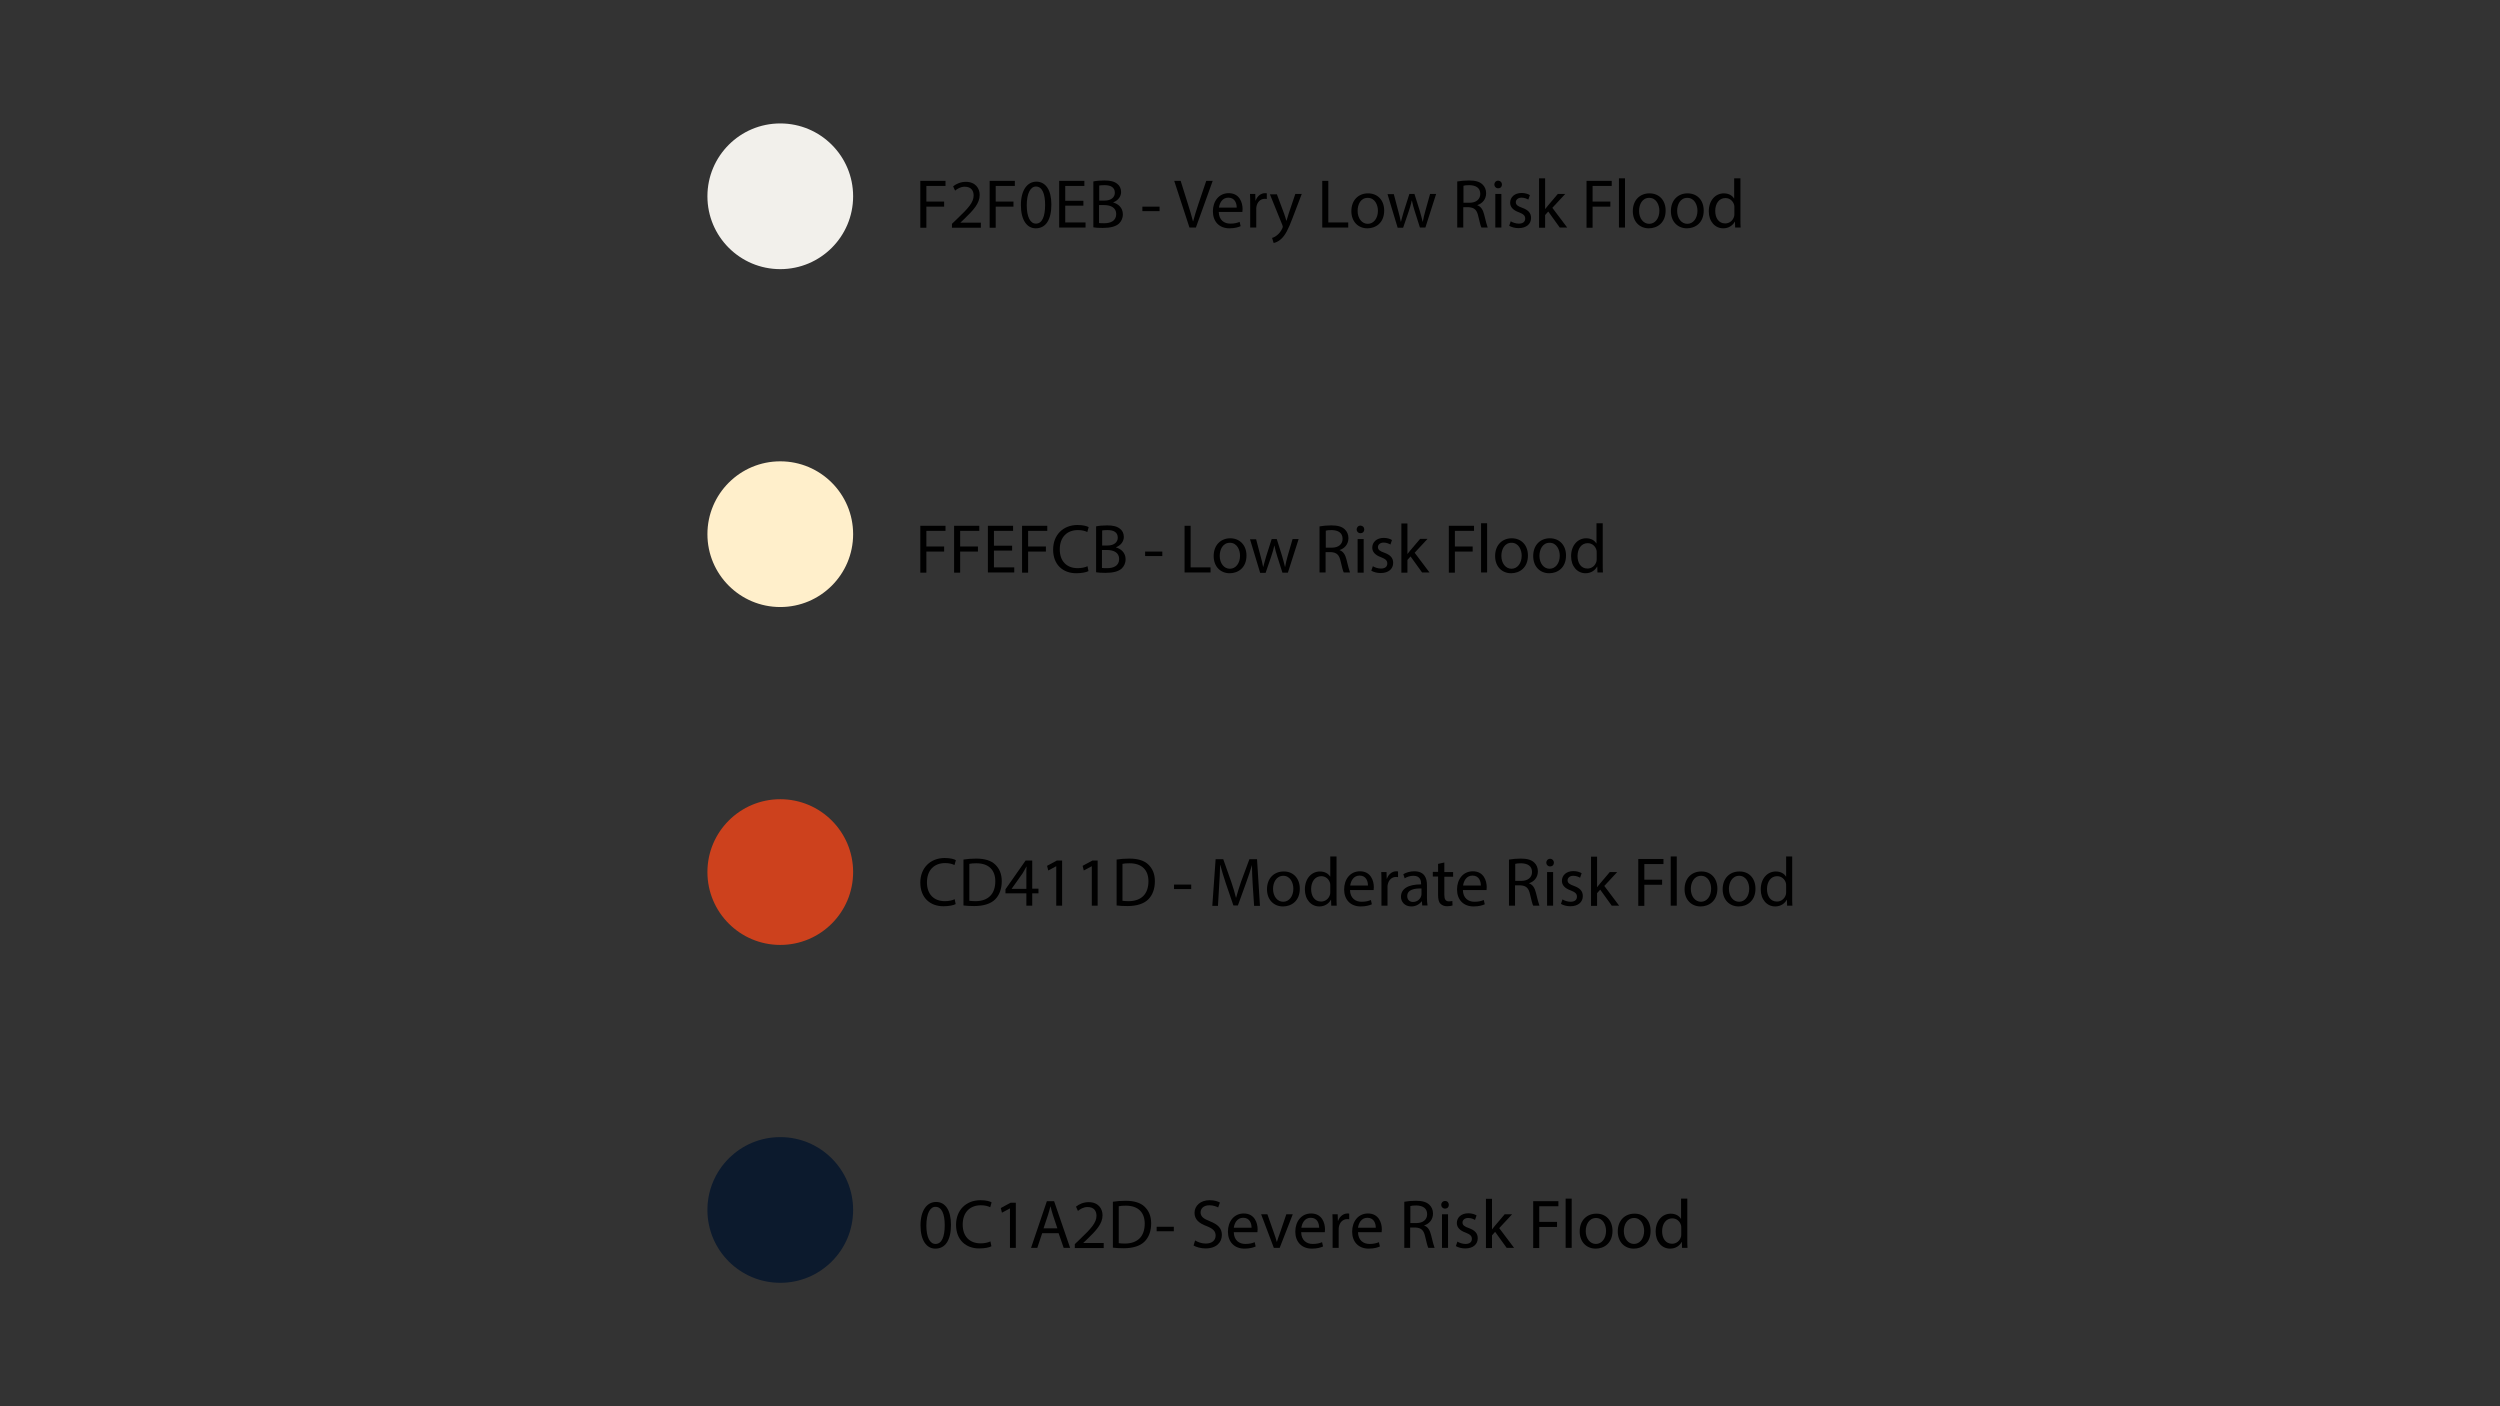 <?xml version="1.0" encoding="utf-8"?>
<!-- Generator: Adobe Illustrator 28.4.1, SVG Export Plug-In . SVG Version: 6.00 Build 0)  -->
<svg version="1.1" id="Layer_1" xmlns="http://www.w3.org/2000/svg" xmlns:xlink="http://www.w3.org/1999/xlink" x="0px" y="0px"
	 viewBox="0 0 1280 720" style="enable-background:new 0 0 1280 720;" xml:space="preserve">
<rect x="0" y="0" width="1280" height="720" fill="#333333" stroke="none"/>
<style type="text/css">
	.st0{fill:#FFEFCB;enable-background:new    ;}
	.st1{fill:#0C1A2D;enable-background:new    ;}
	.st2{fill:#CD411D;enable-background:new    ;}
	.st3{fill:#F2F0EB;enable-background:new    ;}
</style>
<g>
	<circle class="st0" cx="399.5" cy="273.5" r="37.3"/>
	<circle class="st1" cx="399.5" cy="619.5" r="37.3"/>
	<circle class="st2" cx="399.5" cy="446.5" r="37.3"/>
	<circle class="st3" cx="399.5" cy="100.5" r="37.3"/>
	<g>
		<path d="M471.2,269.2h12.9v2.6h-9.8v8h9.1v2.6h-9.1v10.8h-3.1V269.2z"/>
		<path d="M488.5,269.2h12.9v2.6h-9.8v8h9.1v2.6h-9.1v10.8h-3.1V269.2z"/>
		<path d="M518.2,281.9h-9.3v8.6h10.4v2.6h-13.5v-23.9h12.9v2.6h-9.8v7.6h9.3V281.9z"/>
		<path d="M523.3,269.2h12.9v2.6h-9.8v8h9.1v2.6h-9.1v10.8h-3.1V269.2z"/>
		<path d="M557.3,292.4c-1.1,0.6-3.4,1.1-6.3,1.1c-6.7,0-11.8-4.3-11.8-12.1c0-7.5,5.1-12.6,12.5-12.6c3,0,4.9,0.6,5.7,1.1l-0.7,2.5
			c-1.2-0.6-2.8-1-4.8-1c-5.6,0-9.3,3.6-9.3,9.9c0,5.9,3.4,9.6,9.2,9.6c1.9,0,3.8-0.4,5-1L557.3,292.4z"/>
		<path d="M561.2,269.5c1.3-0.3,3.5-0.5,5.6-0.5c3.1,0,5.1,0.5,6.6,1.7c1.2,0.9,2,2.3,2,4.2c0,2.3-1.5,4.3-4,5.3v0.1
			c2.3,0.6,4.9,2.5,4.9,6c0,2.1-0.8,3.6-2,4.8c-1.7,1.5-4.4,2.2-8.3,2.2c-2.1,0-3.8-0.1-4.8-0.3V269.5z M564.3,279.3h2.8
			c3.3,0,5.2-1.7,5.2-4c0-2.8-2.1-3.9-5.3-3.9c-1.4,0-2.2,0.1-2.7,0.2V279.3z M564.3,290.8c0.6,0.1,1.5,0.1,2.6,0.1
			c3.2,0,6.1-1.2,6.1-4.7c0-3.3-2.8-4.6-6.2-4.6h-2.6V290.8z"/>
		<path d="M595.1,282.4v2.3h-8.8v-2.3H595.1z"/>
		<path d="M606.5,269.2h3.1v21.3h10.2v2.6h-13.3V269.2z"/>
		<path d="M638.2,284.4c0,6.4-4.4,9.1-8.6,9.1c-4.7,0-8.2-3.4-8.2-8.8c0-5.8,3.8-9.1,8.5-9.1C634.8,275.6,638.2,279.2,638.2,284.4z
			 M624.5,284.6c0,3.8,2.2,6.6,5.2,6.6c3,0,5.2-2.8,5.2-6.7c0-2.9-1.5-6.6-5.2-6.6C626.1,277.9,624.5,281.3,624.5,284.6z"/>
		<path d="M643.1,276l2.3,8.7c0.5,1.9,1,3.7,1.3,5.5h0.1c0.4-1.7,1-3.6,1.5-5.4l2.8-8.8h2.6l2.7,8.6c0.6,2.1,1.1,3.9,1.5,5.6h0.1
			c0.3-1.7,0.7-3.6,1.3-5.6l2.5-8.6h3.1l-5.5,17.2h-2.8l-2.6-8.2c-0.6-1.9-1.1-3.6-1.5-5.6h-0.1c-0.4,2.1-1,3.8-1.6,5.7l-2.8,8.2
			h-2.8l-5.2-17.2H643.1z"/>
		<path d="M675.7,269.5c1.6-0.3,3.8-0.5,5.9-0.5c3.3,0,5.4,0.6,6.9,2c1.2,1.1,1.9,2.7,1.9,4.5c0,3.2-2,5.3-4.5,6.1v0.1
			c1.8,0.6,2.9,2.3,3.5,4.8c0.8,3.3,1.4,5.6,1.8,6.6h-3.2c-0.4-0.7-0.9-2.7-1.6-5.7c-0.7-3.3-2-4.5-4.8-4.7h-2.9v10.4h-3.1V269.5z
			 M678.8,280.4h3.2c3.3,0,5.4-1.8,5.4-4.5c0-3.1-2.2-4.4-5.5-4.5c-1.5,0-2.6,0.1-3.1,0.3V280.4z"/>
		<path d="M698.5,271.1c0,1.1-0.7,1.9-2,1.9c-1.1,0-1.9-0.9-1.9-1.9c0-1.1,0.8-2,2-2C697.8,269.2,698.5,270,698.5,271.1z
			 M695.1,293.1V276h3.1v17.2H695.1z"/>
		<path d="M702.9,289.9c0.9,0.6,2.6,1.2,4.1,1.2c2.3,0,3.3-1.1,3.3-2.6c0-1.5-0.9-2.3-3.2-3.2c-3.1-1.1-4.5-2.8-4.5-4.9
			c0-2.8,2.2-5,5.9-5c1.7,0,3.3,0.5,4.2,1.1l-0.8,2.3c-0.7-0.4-1.9-1-3.5-1c-1.8,0-2.9,1.1-2.9,2.3c0,1.4,1,2.1,3.3,2.9
			c3,1.1,4.5,2.6,4.5,5.2c0,3-2.3,5.2-6.4,5.2c-1.9,0-3.6-0.5-4.8-1.2L702.9,289.9z"/>
		<path d="M720.5,283.8L720.5,283.8c0.5-0.6,1.1-1.4,1.6-2l5-5.9h3.8l-6.6,7.1l7.6,10.1h-3.8l-5.9-8.2l-1.6,1.8v6.5h-3.1v-25.2h3.1
			V283.8z"/>
		<path d="M741.8,269.2h12.9v2.6h-9.8v8h9.1v2.6h-9.1v10.8h-3.1V269.2z"/>
		<path d="M758.3,267.9h3.1v25.2h-3.1V267.9z"/>
		<path d="M782.3,284.4c0,6.4-4.4,9.1-8.6,9.1c-4.7,0-8.2-3.4-8.2-8.8c0-5.8,3.8-9.1,8.5-9.1C779,275.6,782.3,279.2,782.3,284.4z
			 M768.7,284.6c0,3.8,2.2,6.6,5.2,6.6c3,0,5.2-2.8,5.2-6.7c0-2.9-1.5-6.6-5.2-6.6C770.3,277.9,768.7,281.3,768.7,284.6z"/>
		<path d="M801.8,284.4c0,6.4-4.4,9.1-8.6,9.1c-4.7,0-8.2-3.4-8.2-8.8c0-5.8,3.8-9.1,8.5-9.1C798.5,275.6,801.8,279.2,801.8,284.4z
			 M788.2,284.6c0,3.8,2.2,6.6,5.2,6.6c3,0,5.2-2.8,5.2-6.7c0-2.9-1.5-6.6-5.2-6.6C789.8,277.9,788.2,281.3,788.2,284.6z"/>
		<path d="M820.6,267.9v20.8c0,1.5,0,3.3,0.1,4.4h-2.8l-0.1-3h-0.1c-1,1.9-3.1,3.4-5.9,3.4c-4.2,0-7.4-3.5-7.4-8.7
			c0-5.7,3.5-9.2,7.7-9.2c2.6,0,4.4,1.2,5.2,2.6h0.1v-10.3H820.6z M817.5,283c0-0.4,0-0.9-0.1-1.3c-0.5-2-2.2-3.6-4.5-3.6
			c-3.2,0-5.2,2.8-5.2,6.6c0,3.5,1.7,6.4,5.1,6.4c2.1,0,4-1.4,4.6-3.7c0.1-0.4,0.1-0.9,0.1-1.3V283z"/>
	</g>
	<g>
		<path d="M486.9,627.1c0,7.9-2.9,12.2-8,12.2c-4.5,0-7.6-4.2-7.6-11.9c0-7.7,3.3-12,8-12C484.1,615.4,486.9,619.8,486.9,627.1z
			 M474.3,627.5c0,6,1.8,9.4,4.7,9.4c3.2,0,4.7-3.7,4.7-9.6c0-5.7-1.5-9.4-4.7-9.4C476.3,617.8,474.3,621.2,474.3,627.5z"/>
		<path d="M507.6,638.1c-1.1,0.6-3.4,1.1-6.3,1.1c-6.7,0-11.8-4.3-11.8-12.1c0-7.5,5.1-12.6,12.5-12.6c3,0,4.9,0.6,5.7,1.1l-0.7,2.5
			c-1.2-0.6-2.8-1-4.8-1c-5.6,0-9.3,3.6-9.3,9.9c0,5.9,3.4,9.6,9.2,9.6c1.9,0,3.8-0.4,5-1L507.6,638.1z"/>
		<path d="M517.1,618.7L517.1,618.7l-4.1,2.2l-0.6-2.4l5-2.7h2.7v23.1h-3V618.7z"/>
		<path d="M533.6,631.4l-2.5,7.5h-3.2L536,615h3.7l8.2,23.9h-3.3l-2.6-7.5H533.6z M541.4,629l-2.3-6.9c-0.5-1.6-0.9-3-1.2-4.4h-0.1
			c-0.4,1.4-0.7,2.9-1.2,4.3l-2.3,6.9H541.4z"/>
		<path d="M550.3,638.9V637l2.5-2.4c5.9-5.6,8.6-8.6,8.6-12.1c0-2.3-1.1-4.5-4.6-4.5c-2.1,0-3.8,1.1-4.9,2l-1-2.2
			c1.6-1.3,3.9-2.3,6.5-2.3c5,0,7.1,3.4,7.1,6.7c0,4.3-3.1,7.7-8,12.4l-1.8,1.7v0.1h10.4v2.6H550.3z"/>
		<path d="M569.7,615.3c1.9-0.3,4.1-0.5,6.6-0.5c4.4,0,7.6,1,9.7,3c2.1,2,3.4,4.7,3.4,8.6c0,3.9-1.2,7.1-3.4,9.3
			c-2.2,2.2-5.9,3.4-10.6,3.4c-2.2,0-4.1-0.1-5.6-0.3V615.3z M572.8,636.5c0.8,0.1,1.9,0.2,3.1,0.2c6.6,0,10.2-3.7,10.2-10.2
			c0-5.6-3.2-9.2-9.7-9.2c-1.6,0-2.8,0.1-3.6,0.3V636.5z"/>
		<path d="M601,628.1v2.3h-8.8v-2.3H601z"/>
		<path d="M611.9,635.1c1.4,0.9,3.4,1.6,5.5,1.6c3.2,0,5-1.7,5-4.1c0-2.2-1.3-3.5-4.5-4.8c-3.9-1.4-6.3-3.4-6.3-6.8
			c0-3.7,3.1-6.5,7.7-6.5c2.5,0,4.2,0.6,5.3,1.2l-0.9,2.5c-0.8-0.4-2.4-1.1-4.5-1.1c-3.3,0-4.5,2-4.5,3.6c0,2.2,1.5,3.3,4.8,4.6
			c4,1.6,6.1,3.5,6.1,7c0,3.7-2.7,6.9-8.4,6.9c-2.3,0-4.8-0.7-6.1-1.5L611.9,635.1z"/>
		<path d="M631.7,630.9c0.1,4.2,2.8,6,5.9,6c2.2,0,3.6-0.4,4.8-0.9l0.5,2.2c-1.1,0.5-3,1.1-5.7,1.1c-5.3,0-8.5-3.5-8.5-8.7
			c0-5.2,3.1-9.3,8.1-9.3c5.6,0,7.1,4.9,7.1,8.1c0,0.6-0.1,1.1-0.1,1.5H631.7z M640.8,628.6c0-2-0.8-5.1-4.3-5.1
			c-3.2,0-4.5,2.9-4.8,5.1H640.8z"/>
		<path d="M648.9,621.7l3.4,9.7c0.6,1.6,1,3,1.4,4.4h0.1c0.4-1.4,0.9-2.8,1.5-4.4l3.3-9.7h3.3l-6.7,17.2h-3l-6.5-17.2H648.9z"/>
		<path d="M666.2,630.9c0.1,4.2,2.8,6,5.9,6c2.2,0,3.6-0.4,4.8-0.9l0.5,2.2c-1.1,0.5-3,1.1-5.7,1.1c-5.3,0-8.5-3.5-8.5-8.7
			c0-5.2,3.1-9.3,8.1-9.3c5.6,0,7.1,4.9,7.1,8.1c0,0.6-0.1,1.1-0.1,1.5H666.2z M675.4,628.6c0-2-0.8-5.1-4.3-5.1
			c-3.2,0-4.5,2.9-4.8,5.1H675.4z"/>
		<path d="M682.3,627.1c0-2,0-3.8-0.1-5.4h2.7l0.1,3.4h0.1c0.8-2.3,2.7-3.8,4.8-3.8c0.4,0,0.6,0,0.9,0.1v2.9
			c-0.3-0.1-0.6-0.1-1.1-0.1c-2.2,0-3.8,1.7-4.2,4c-0.1,0.4-0.1,0.9-0.1,1.5v9.2h-3.1V627.1z"/>
		<path d="M695.3,630.9c0.1,4.2,2.8,6,5.9,6c2.2,0,3.6-0.4,4.8-0.9l0.5,2.2c-1.1,0.5-3,1.1-5.7,1.1c-5.3,0-8.5-3.5-8.5-8.7
			c0-5.2,3.1-9.3,8.1-9.3c5.6,0,7.1,4.9,7.1,8.1c0,0.6-0.1,1.1-0.1,1.5H695.3z M704.4,628.6c0-2-0.8-5.1-4.3-5.1
			c-3.2,0-4.5,2.9-4.8,5.1H704.4z"/>
		<path d="M719,615.3c1.6-0.3,3.8-0.5,5.9-0.5c3.3,0,5.4,0.6,6.9,2c1.2,1.1,1.9,2.7,1.9,4.5c0,3.2-2,5.3-4.5,6.1v0.1
			c1.8,0.6,2.9,2.3,3.5,4.8c0.8,3.3,1.4,5.6,1.8,6.6h-3.2c-0.4-0.7-0.9-2.7-1.6-5.7c-0.7-3.3-2-4.5-4.8-4.7h-2.9v10.4H719V615.3z
			 M722.1,626.2h3.2c3.3,0,5.4-1.8,5.4-4.5c0-3.1-2.2-4.4-5.5-4.5c-1.5,0-2.6,0.1-3.1,0.3V626.2z"/>
		<path d="M741.8,616.9c0,1.1-0.7,1.9-2,1.9c-1.1,0-1.9-0.9-1.9-1.9c0-1.1,0.8-2,2-2C741.1,614.9,741.8,615.8,741.8,616.9z
			 M738.3,638.9v-17.2h3.1v17.2H738.3z"/>
		<path d="M746.2,635.7c0.9,0.6,2.6,1.2,4.1,1.2c2.3,0,3.3-1.1,3.3-2.6c0-1.5-0.9-2.3-3.2-3.2c-3.1-1.1-4.5-2.8-4.5-4.9
			c0-2.8,2.2-5,5.9-5c1.7,0,3.3,0.5,4.2,1.1l-0.8,2.3c-0.7-0.4-1.9-1-3.5-1c-1.8,0-2.9,1.1-2.9,2.3c0,1.4,1,2.1,3.3,2.9
			c3,1.1,4.5,2.6,4.5,5.2c0,3-2.3,5.2-6.4,5.2c-1.9,0-3.6-0.5-4.8-1.2L746.2,635.7z"/>
		<path d="M763.8,629.6L763.8,629.6c0.5-0.6,1.1-1.4,1.6-2l5-5.9h3.8l-6.6,7.1l7.6,10.1h-3.8l-5.9-8.2l-1.6,1.8v6.5h-3.1v-25.2h3.1
			V629.6z"/>
		<path d="M785,615h12.9v2.6h-9.8v8h9.1v2.6h-9.1v10.8H785V615z"/>
		<path d="M801.6,613.7h3.1v25.2h-3.1V613.7z"/>
		<path d="M825.6,630.2c0,6.4-4.4,9.1-8.6,9.1c-4.7,0-8.2-3.4-8.2-8.8c0-5.8,3.8-9.1,8.5-9.1C822.2,621.3,825.6,624.9,825.6,630.2z
			 M811.9,630.3c0,3.8,2.2,6.6,5.2,6.6c3,0,5.2-2.8,5.2-6.7c0-2.9-1.5-6.6-5.2-6.6C813.5,623.7,811.9,627.1,811.9,630.3z"/>
		<path d="M845.1,630.2c0,6.4-4.4,9.1-8.6,9.1c-4.7,0-8.2-3.4-8.2-8.8c0-5.8,3.8-9.1,8.5-9.1C841.8,621.3,845.1,624.9,845.1,630.2z
			 M831.4,630.3c0,3.8,2.2,6.6,5.2,6.6c3,0,5.2-2.8,5.2-6.7c0-2.9-1.5-6.6-5.2-6.6C833,623.7,831.4,627.1,831.4,630.3z"/>
		<path d="M863.9,613.7v20.8c0,1.5,0,3.3,0.1,4.4h-2.8l-0.1-3H861c-1,1.9-3.1,3.4-5.9,3.4c-4.2,0-7.4-3.5-7.4-8.7
			c0-5.7,3.5-9.2,7.7-9.2c2.6,0,4.4,1.2,5.2,2.6h0.1v-10.3H863.9z M860.8,628.7c0-0.4,0-0.9-0.1-1.3c-0.5-2-2.2-3.6-4.5-3.6
			c-3.2,0-5.2,2.8-5.2,6.6c0,3.5,1.7,6.4,5.1,6.4c2.1,0,4-1.4,4.6-3.7c0.1-0.4,0.1-0.9,0.1-1.3V628.7z"/>
	</g>
	<g>
		<path d="M489.3,462.9c-1.1,0.6-3.4,1.1-6.3,1.1c-6.7,0-11.8-4.3-11.8-12.1c0-7.5,5.1-12.6,12.5-12.6c3,0,4.9,0.6,5.7,1.1l-0.7,2.5
			c-1.2-0.6-2.8-1-4.8-1c-5.6,0-9.3,3.6-9.3,9.9c0,5.9,3.4,9.6,9.2,9.6c1.9,0,3.8-0.4,5-1L489.3,462.9z"/>
		<path d="M493.2,440.1c1.9-0.3,4.1-0.5,6.6-0.5c4.4,0,7.6,1,9.7,3c2.1,2,3.4,4.7,3.4,8.6c0,3.9-1.2,7.1-3.4,9.3
			c-2.2,2.2-5.9,3.4-10.6,3.4c-2.2,0-4.1-0.1-5.6-0.3V440.1z M496.3,461.2c0.8,0.1,1.9,0.2,3.1,0.2c6.6,0,10.2-3.7,10.2-10.2
			c0-5.6-3.2-9.2-9.7-9.2c-1.6,0-2.8,0.1-3.6,0.3V461.2z"/>
		<path d="M525.5,463.7v-6.3h-10.7v-2.1l10.3-14.7h3.4V455h3.2v2.4h-3.2v6.3H525.5z M525.5,455v-7.7c0-1.2,0-2.4,0.1-3.6h-0.1
			c-0.7,1.4-1.3,2.3-1.9,3.4l-5.6,7.9v0.1H525.5z"/>
		<path d="M540.8,443.5L540.8,443.5l-4.1,2.2l-0.6-2.4l5-2.7h2.7v23.1h-3V443.5z"/>
		<path d="M559,443.5L559,443.5l-4.1,2.2l-0.6-2.4l5-2.7h2.7v23.1h-3V443.5z"/>
		<path d="M571.6,440.1c1.9-0.3,4.1-0.5,6.6-0.5c4.4,0,7.6,1,9.7,3c2.1,2,3.4,4.7,3.4,8.6c0,3.9-1.2,7.1-3.4,9.3
			c-2.2,2.2-5.9,3.4-10.6,3.4c-2.2,0-4.1-0.1-5.6-0.3V440.1z M574.7,461.2c0.8,0.1,1.9,0.2,3.1,0.2c6.6,0,10.2-3.7,10.2-10.2
			c0-5.6-3.2-9.2-9.7-9.2c-1.6,0-2.8,0.1-3.6,0.3V461.2z"/>
		<path d="M609.9,452.9v2.3h-8.8v-2.3H609.9z"/>
		<path d="M641.4,453.2c-0.2-3.3-0.4-7.4-0.4-10.3H641c-0.8,2.8-1.8,5.8-3,9.1l-4.2,11.6h-2.3l-3.9-11.4c-1.1-3.4-2.1-6.5-2.8-9.3
			h-0.1c-0.1,3-0.2,7-0.5,10.6l-0.6,10.3h-2.9l1.7-23.9h3.9l4.1,11.6c1,2.9,1.8,5.6,2.4,8.1h0.1c0.6-2.4,1.5-5,2.5-8.1l4.3-11.6h3.9
			l1.5,23.9h-3L641.4,453.2z"/>
		<path d="M665.5,455c0,6.4-4.4,9.1-8.6,9.1c-4.7,0-8.2-3.4-8.2-8.8c0-5.8,3.8-9.1,8.5-9.1C662.1,446.1,665.5,449.7,665.5,455z
			 M651.8,455.1c0,3.8,2.2,6.6,5.2,6.6c3,0,5.2-2.8,5.2-6.7c0-2.9-1.5-6.6-5.2-6.6C653.4,448.5,651.8,451.9,651.8,455.1z"/>
		<path d="M684.3,438.5v20.8c0,1.5,0,3.3,0.1,4.4h-2.8l-0.1-3h-0.1c-1,1.9-3.1,3.4-5.9,3.4c-4.2,0-7.4-3.5-7.4-8.7
			c0-5.7,3.5-9.2,7.7-9.2c2.6,0,4.4,1.2,5.2,2.6h0.1v-10.3H684.3z M681.1,453.5c0-0.4,0-0.9-0.1-1.3c-0.5-2-2.2-3.6-4.5-3.6
			c-3.2,0-5.2,2.8-5.2,6.6c0,3.5,1.7,6.4,5.1,6.4c2.1,0,4-1.4,4.6-3.7c0.1-0.4,0.1-0.9,0.1-1.3V453.5z"/>
		<path d="M691.2,455.7c0.1,4.2,2.8,6,5.9,6c2.2,0,3.6-0.4,4.8-0.9l0.5,2.2c-1.1,0.5-3,1.1-5.7,1.1c-5.3,0-8.5-3.5-8.5-8.7
			c0-5.2,3.1-9.3,8.1-9.3c5.6,0,7.1,4.9,7.1,8.1c0,0.6-0.1,1.1-0.1,1.5H691.2z M700.4,453.4c0-2-0.8-5.1-4.3-5.1
			c-3.2,0-4.5,2.9-4.8,5.1H700.4z"/>
		<path d="M707.3,451.9c0-2,0-3.8-0.1-5.4h2.7l0.1,3.4h0.1c0.8-2.3,2.7-3.8,4.8-3.8c0.4,0,0.6,0,0.9,0.1v2.9
			c-0.3-0.1-0.6-0.1-1.1-0.1c-2.2,0-3.8,1.7-4.2,4c-0.1,0.4-0.1,0.9-0.1,1.5v9.2h-3.1V451.9z"/>
		<path d="M728.2,463.7l-0.2-2.2h-0.1c-1,1.3-2.8,2.6-5.3,2.6c-3.5,0-5.3-2.5-5.3-4.9c0-4.2,3.7-6.4,10.3-6.4v-0.4
			c0-1.4-0.4-4-3.9-4c-1.6,0-3.3,0.5-4.5,1.3l-0.7-2.1c1.4-0.9,3.5-1.5,5.6-1.5c5.3,0,6.5,3.6,6.5,7v6.4c0,1.5,0.1,2.9,0.3,4.1
			H728.2z M727.8,454.9c-3.4-0.1-7.3,0.5-7.3,3.9c0,2,1.4,3,2.9,3c2.2,0,3.7-1.4,4.2-2.9c0.1-0.3,0.2-0.7,0.2-1V454.9z"/>
		<path d="M739.5,441.6v4.9h4.5v2.4h-4.5v9.3c0,2.1,0.6,3.3,2.3,3.3c0.8,0,1.4-0.1,1.8-0.2l0.1,2.3c-0.6,0.2-1.6,0.4-2.8,0.4
			c-1.5,0-2.6-0.5-3.4-1.3c-0.9-0.9-1.2-2.5-1.2-4.5v-9.4h-2.7v-2.4h2.7v-4.1L739.5,441.6z"/>
		<path d="M749,455.7c0.1,4.2,2.8,6,5.9,6c2.2,0,3.6-0.4,4.8-0.9l0.5,2.2c-1.1,0.5-3,1.1-5.7,1.1c-5.3,0-8.5-3.5-8.5-8.7
			c0-5.2,3.1-9.3,8.1-9.3c5.6,0,7.1,4.9,7.1,8.1c0,0.6-0.1,1.1-0.1,1.5H749z M758.2,453.4c0-2-0.8-5.1-4.3-5.1
			c-3.2,0-4.5,2.9-4.8,5.1H758.2z"/>
		<path d="M772.7,440.1c1.6-0.3,3.8-0.5,5.9-0.5c3.3,0,5.4,0.6,6.9,2c1.2,1.1,1.9,2.7,1.9,4.5c0,3.2-2,5.3-4.5,6.1v0.1
			c1.8,0.6,2.9,2.3,3.5,4.8c0.8,3.3,1.4,5.6,1.8,6.6h-3.2c-0.4-0.7-0.9-2.7-1.6-5.7c-0.7-3.3-2-4.5-4.8-4.7h-2.9v10.4h-3.1V440.1z
			 M775.8,451h3.2c3.3,0,5.4-1.8,5.4-4.5c0-3.1-2.2-4.4-5.5-4.5c-1.5,0-2.6,0.1-3.1,0.3V451z"/>
		<path d="M795.6,441.7c0,1.1-0.7,1.9-2,1.9c-1.1,0-1.9-0.9-1.9-1.9c0-1.1,0.8-2,2-2C794.8,439.7,795.6,440.6,795.6,441.7z
			 M792.1,463.7v-17.2h3.1v17.2H792.1z"/>
		<path d="M800,460.5c0.9,0.6,2.6,1.2,4.1,1.2c2.3,0,3.3-1.1,3.3-2.6c0-1.5-0.9-2.3-3.2-3.2c-3.1-1.1-4.5-2.8-4.5-4.9
			c0-2.8,2.2-5,5.9-5c1.7,0,3.3,0.5,4.2,1.1l-0.8,2.3c-0.7-0.4-1.9-1-3.5-1c-1.8,0-2.9,1.1-2.9,2.3c0,1.4,1,2.1,3.3,2.9
			c3,1.1,4.5,2.6,4.5,5.2c0,3-2.3,5.2-6.4,5.2c-1.9,0-3.6-0.5-4.8-1.2L800,460.5z"/>
		<path d="M817.6,454.4L817.6,454.4c0.5-0.6,1.1-1.4,1.6-2l5-5.9h3.8l-6.6,7.1l7.6,10.1h-3.8l-5.9-8.2l-1.6,1.8v6.5h-3.1v-25.2h3.1
			V454.4z"/>
		<path d="M838.8,439.8h12.9v2.6h-9.8v8h9.1v2.6h-9.1v10.8h-3.1V439.8z"/>
		<path d="M855.4,438.5h3.1v25.2h-3.1V438.5z"/>
		<path d="M879.3,455c0,6.4-4.4,9.1-8.6,9.1c-4.7,0-8.2-3.4-8.2-8.8c0-5.8,3.8-9.1,8.5-9.1C876,446.1,879.3,449.7,879.3,455z
			 M865.7,455.1c0,3.8,2.2,6.6,5.2,6.6c3,0,5.2-2.8,5.2-6.7c0-2.9-1.5-6.6-5.2-6.6C867.3,448.5,865.7,451.9,865.7,455.1z"/>
		<path d="M898.8,455c0,6.4-4.4,9.1-8.6,9.1c-4.7,0-8.2-3.4-8.2-8.8c0-5.8,3.8-9.1,8.5-9.1C895.5,446.1,898.8,449.7,898.8,455z
			 M885.2,455.1c0,3.8,2.2,6.6,5.2,6.6c3,0,5.2-2.8,5.2-6.7c0-2.9-1.5-6.6-5.2-6.6C886.8,448.5,885.2,451.9,885.2,455.1z"/>
		<path d="M917.6,438.5v20.8c0,1.5,0,3.3,0.1,4.4H915l-0.1-3h-0.1c-1,1.9-3.1,3.4-5.9,3.4c-4.2,0-7.4-3.5-7.4-8.7
			c0-5.7,3.5-9.2,7.7-9.2c2.6,0,4.4,1.2,5.2,2.6h0.1v-10.3H917.6z M914.5,453.5c0-0.4,0-0.9-0.1-1.3c-0.5-2-2.2-3.6-4.5-3.6
			c-3.2,0-5.2,2.8-5.2,6.6c0,3.5,1.7,6.4,5.1,6.4c2.1,0,4-1.4,4.6-3.7c0.1-0.4,0.1-0.9,0.1-1.3V453.5z"/>
	</g>
	<g>
		<path d="M471.2,92.6h12.9v2.6h-9.8v8h9.1v2.6h-9.1v10.8h-3.1V92.6z"/>
		<path d="M487.4,116.5v-1.9l2.5-2.4c5.9-5.6,8.6-8.6,8.6-12.1c0-2.3-1.1-4.5-4.6-4.5c-2.1,0-3.8,1.1-4.9,2l-1-2.2
			c1.6-1.3,3.9-2.3,6.5-2.3c5,0,7.1,3.4,7.1,6.7c0,4.3-3.1,7.7-8,12.4l-1.8,1.7v0.1h10.4v2.6H487.4z"/>
		<path d="M506.7,92.6h12.9v2.6h-9.8v8h9.1v2.6h-9.1v10.8h-3.1V92.6z"/>
		<path d="M538.3,104.7c0,7.9-2.9,12.2-8,12.2c-4.5,0-7.6-4.2-7.6-11.9c0-7.7,3.3-12,8-12C535.5,93.1,538.3,97.4,538.3,104.7z
			 M525.7,105.1c0,6,1.8,9.4,4.7,9.4c3.2,0,4.7-3.7,4.7-9.6c0-5.7-1.5-9.4-4.7-9.4C527.7,95.5,525.7,98.8,525.7,105.1z"/>
		<path d="M554.7,105.3h-9.3v8.6h10.4v2.6h-13.5V92.6h12.9v2.6h-9.8v7.6h9.3V105.3z"/>
		<path d="M559.8,92.9c1.3-0.3,3.5-0.5,5.6-0.5c3.1,0,5.1,0.5,6.6,1.7c1.2,0.9,2,2.3,2,4.2c0,2.3-1.5,4.3-4,5.3v0.1
			c2.3,0.6,4.9,2.5,4.9,6c0,2.1-0.8,3.6-2,4.8c-1.7,1.5-4.4,2.2-8.3,2.2c-2.1,0-3.8-0.1-4.8-0.3V92.9z M562.8,102.7h2.8
			c3.3,0,5.2-1.7,5.2-4c0-2.8-2.1-3.9-5.3-3.9c-1.4,0-2.2,0.1-2.7,0.2V102.7z M562.8,114.2c0.6,0.1,1.5,0.1,2.6,0.1
			c3.2,0,6.1-1.2,6.1-4.7c0-3.3-2.8-4.6-6.2-4.6h-2.6V114.2z"/>
		<path d="M593.7,105.8v2.3h-8.8v-2.3H593.7z"/>
		<path d="M609,116.5l-7.8-23.9h3.3l3.7,11.8c1,3.2,1.9,6.1,2.6,8.9h0.1c0.7-2.8,1.7-5.8,2.7-8.9l4-11.8h3.3l-8.6,23.9H609z"/>
		<path d="M624,108.5c0.1,4.2,2.8,6,5.9,6c2.2,0,3.6-0.4,4.8-0.9l0.5,2.2c-1.1,0.5-3,1.1-5.7,1.1c-5.3,0-8.5-3.5-8.5-8.7
			c0-5.2,3.1-9.3,8.1-9.3c5.6,0,7.1,4.9,7.1,8.1c0,0.6-0.1,1.1-0.1,1.5H624z M633.2,106.3c0-2-0.8-5.1-4.3-5.1
			c-3.2,0-4.5,2.9-4.8,5.1H633.2z"/>
		<path d="M640.1,104.7c0-2,0-3.8-0.1-5.4h2.7l0.1,3.4h0.1c0.8-2.3,2.7-3.8,4.8-3.8c0.4,0,0.6,0,0.9,0.1v2.9
			c-0.3-0.1-0.6-0.1-1.1-0.1c-2.2,0-3.8,1.7-4.2,4c-0.1,0.4-0.1,0.9-0.1,1.5v9.2h-3.1V104.7z"/>
		<path d="M653.7,99.3l3.8,10.2c0.4,1.1,0.8,2.5,1.1,3.5h0.1c0.3-1,0.7-2.3,1.1-3.6l3.4-10.1h3.3l-4.7,12.3
			c-2.2,5.9-3.8,8.9-5.9,10.8c-1.5,1.4-3.1,1.9-3.8,2l-0.8-2.6c0.8-0.2,1.8-0.7,2.7-1.5c0.9-0.7,1.9-1.9,2.6-3.5
			c0.1-0.3,0.2-0.6,0.2-0.7c0-0.2-0.1-0.4-0.2-0.8l-6.4-15.8H653.7z"/>
		<path d="M677,92.6h3.1v21.3h10.2v2.6H677V92.6z"/>
		<path d="M708.7,107.8c0,6.4-4.4,9.1-8.6,9.1c-4.7,0-8.2-3.4-8.2-8.8c0-5.8,3.8-9.1,8.5-9.1C705.4,99,708.7,102.5,708.7,107.8z
			 M695.1,108c0,3.8,2.2,6.6,5.2,6.6c3,0,5.2-2.8,5.2-6.7c0-2.9-1.5-6.6-5.2-6.6S695.1,104.7,695.1,108z"/>
		<path d="M713.6,99.3l2.3,8.7c0.5,1.9,1,3.7,1.3,5.5h0.1c0.4-1.7,1-3.6,1.5-5.4l2.8-8.8h2.6l2.7,8.6c0.6,2.1,1.1,3.9,1.5,5.6h0.1
			c0.3-1.7,0.7-3.6,1.3-5.6l2.4-8.6h3.1l-5.5,17.2H727l-2.6-8.2c-0.6-1.9-1.1-3.6-1.5-5.6h-0.1c-0.4,2.1-1,3.8-1.6,5.7l-2.8,8.2
			h-2.8l-5.2-17.2H713.6z"/>
		<path d="M746.2,92.9c1.6-0.3,3.8-0.5,5.9-0.5c3.3,0,5.4,0.6,6.9,2c1.2,1.1,1.9,2.7,1.9,4.5c0,3.2-2,5.3-4.5,6.1v0.1
			c1.8,0.6,2.9,2.3,3.5,4.8c0.8,3.3,1.4,5.6,1.8,6.6h-3.2c-0.4-0.7-0.9-2.7-1.6-5.7c-0.7-3.3-2-4.5-4.8-4.7h-2.9v10.4h-3.1V92.9z
			 M749.3,103.8h3.2c3.3,0,5.4-1.8,5.4-4.5c0-3.1-2.2-4.4-5.5-4.5c-1.5,0-2.6,0.1-3.1,0.3V103.8z"/>
		<path d="M769,94.5c0,1.1-0.7,1.9-2,1.9c-1.1,0-1.9-0.9-1.9-1.9c0-1.1,0.8-2,2-2C768.3,92.6,769,93.4,769,94.5z M765.6,116.5V99.3
			h3.1v17.2H765.6z"/>
		<path d="M773.5,113.3c0.9,0.6,2.6,1.2,4.1,1.2c2.3,0,3.3-1.1,3.3-2.6c0-1.5-0.9-2.3-3.2-3.2c-3.1-1.1-4.5-2.8-4.5-4.9
			c0-2.8,2.2-5,5.9-5c1.7,0,3.3,0.5,4.2,1.1l-0.8,2.3c-0.7-0.4-1.9-1-3.5-1c-1.8,0-2.9,1.1-2.9,2.3c0,1.4,1,2.1,3.3,2.9
			c3,1.1,4.5,2.6,4.5,5.2c0,3-2.3,5.2-6.4,5.2c-1.9,0-3.6-0.5-4.8-1.2L773.5,113.3z"/>
		<path d="M791,107.2L791,107.2c0.5-0.6,1.1-1.4,1.6-2l5-5.9h3.8l-6.6,7.1l7.6,10.1h-3.8l-5.9-8.2l-1.6,1.8v6.5H788V91.3h3.1V107.2z
			"/>
		<path d="M812.3,92.6h12.9v2.6h-9.8v8h9.1v2.6h-9.1v10.8h-3.1V92.6z"/>
		<path d="M828.9,91.3h3.1v25.2h-3.1V91.3z"/>
		<path d="M852.8,107.8c0,6.4-4.4,9.1-8.6,9.1c-4.7,0-8.2-3.4-8.2-8.8c0-5.8,3.8-9.1,8.5-9.1C849.5,99,852.8,102.5,852.8,107.8z
			 M839.2,108c0,3.8,2.2,6.6,5.2,6.6c3,0,5.2-2.8,5.2-6.7c0-2.9-1.5-6.6-5.2-6.6C840.8,101.3,839.2,104.7,839.2,108z"/>
		<path d="M872.3,107.8c0,6.4-4.4,9.1-8.6,9.1c-4.7,0-8.2-3.4-8.2-8.8c0-5.8,3.8-9.1,8.5-9.1C869,99,872.3,102.5,872.3,107.8z
			 M858.7,108c0,3.8,2.2,6.6,5.2,6.6c3,0,5.2-2.8,5.2-6.7c0-2.9-1.5-6.6-5.2-6.6C860.3,101.3,858.7,104.7,858.7,108z"/>
		<path d="M891.1,91.3v20.8c0,1.5,0,3.3,0.1,4.4h-2.8l-0.1-3h-0.1c-1,1.9-3.1,3.4-5.9,3.4c-4.2,0-7.4-3.5-7.4-8.7
			c0-5.7,3.5-9.2,7.7-9.2c2.6,0,4.4,1.2,5.2,2.6h0.1V91.3H891.1z M888,106.3c0-0.4,0-0.9-0.1-1.3c-0.5-2-2.2-3.6-4.5-3.6
			c-3.2,0-5.2,2.8-5.2,6.6c0,3.5,1.7,6.4,5.1,6.4c2.1,0,4-1.4,4.6-3.7c0.1-0.4,0.1-0.9,0.1-1.3V106.3z"/>
	</g>
</g>
</svg>
